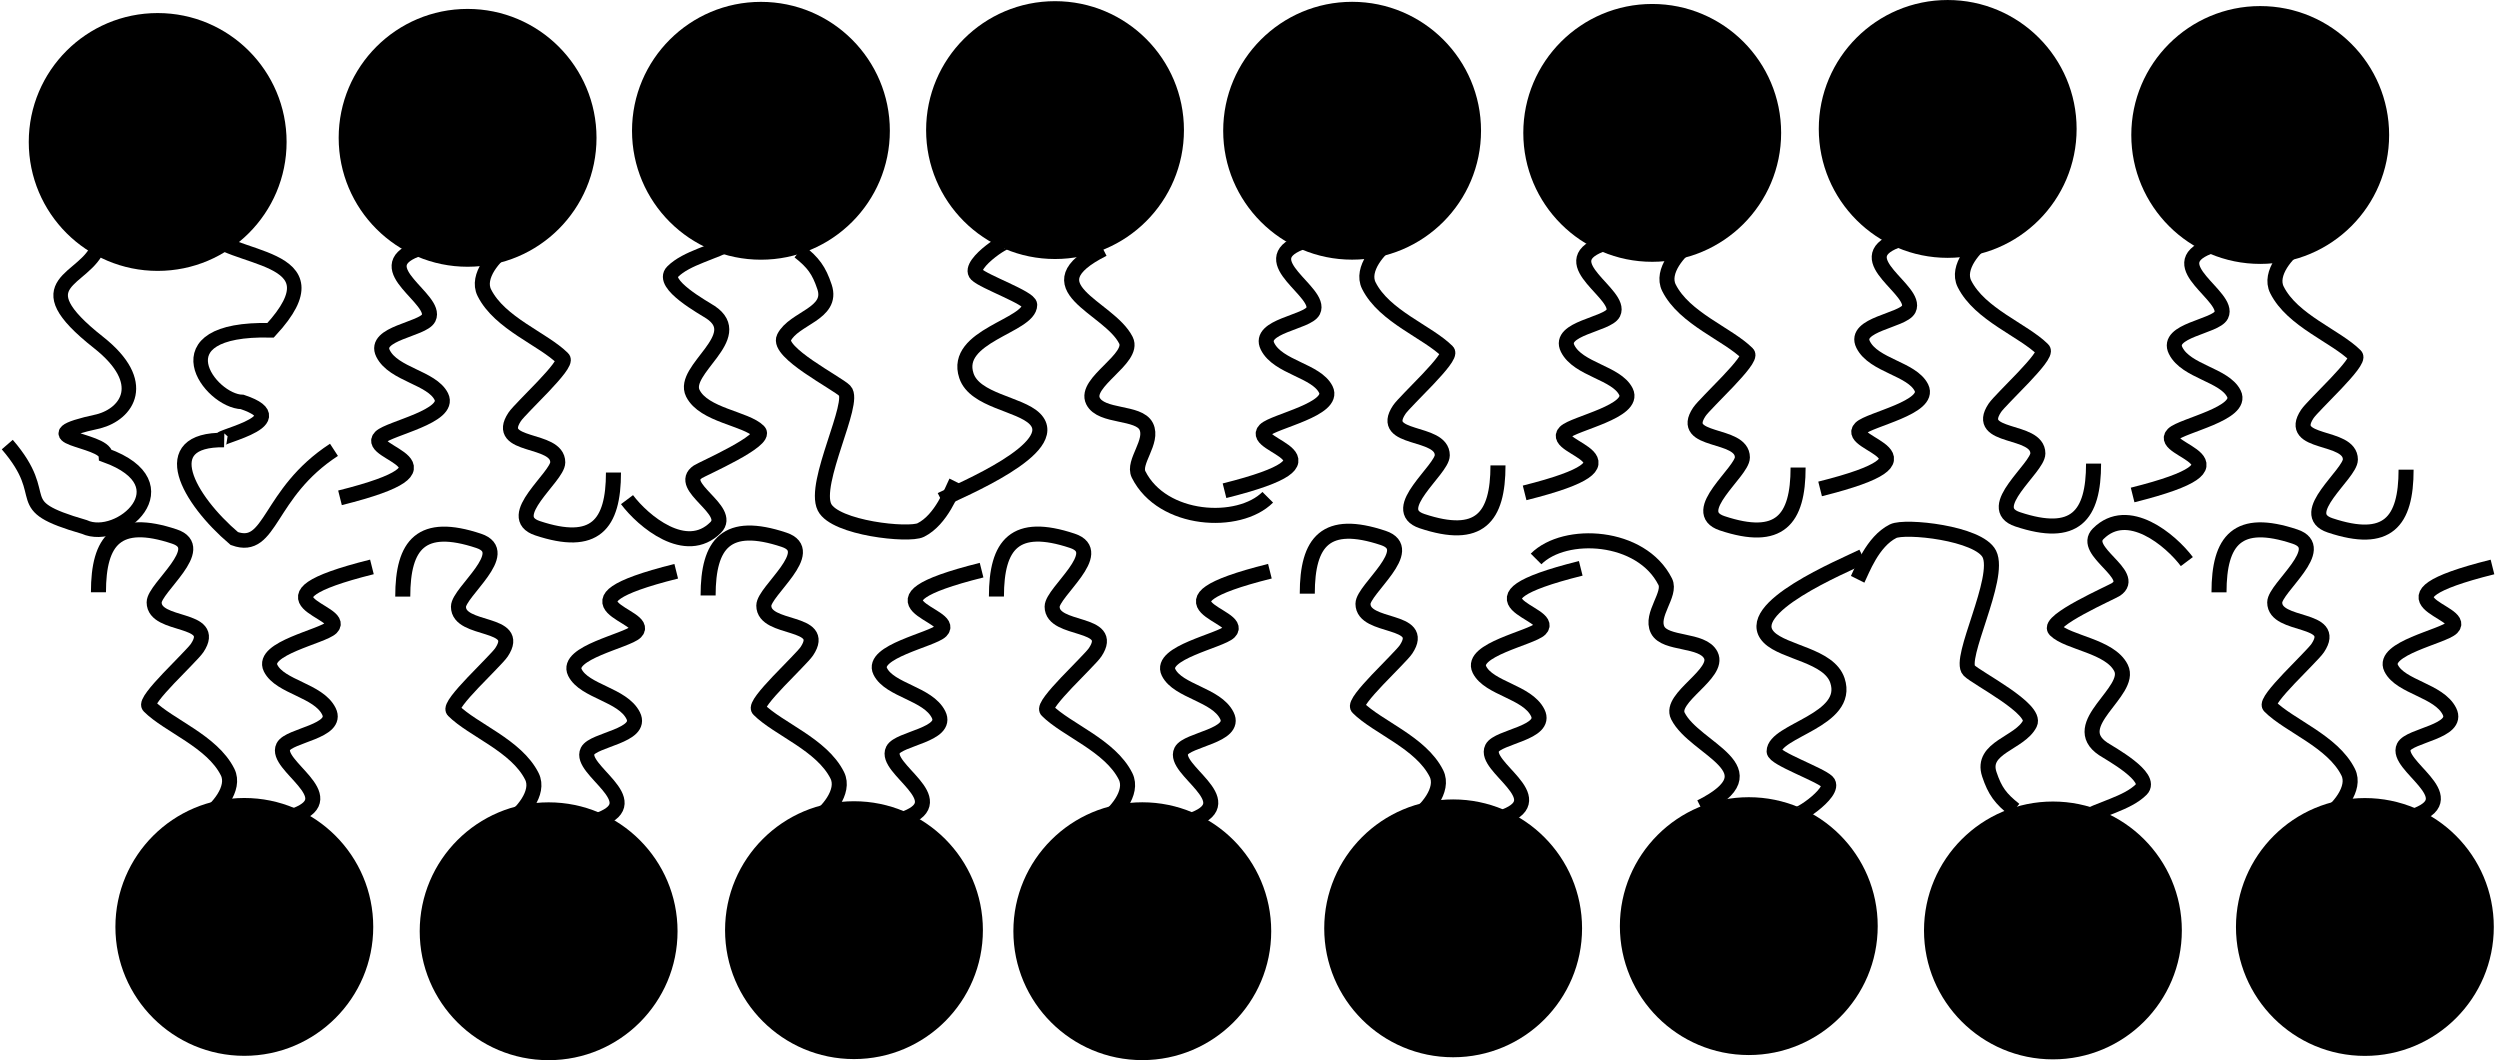 <?xml version="1.0" encoding="UTF-8" standalone="no"?>
<!-- Created with Inkscape (http://www.inkscape.org/) -->

<svg
   xmlns:dc="http://purl.org/dc/elements/1.1/"
   xmlns:cc="http://creativecommons.org/ns#"
   xmlns:rdf="http://www.w3.org/1999/02/22-rdf-syntax-ns#"
   xmlns:svg="http://www.w3.org/2000/svg"
   xmlns="http://www.w3.org/2000/svg"
   xmlns:sodipodi="http://sodipodi.sourceforge.net/DTD/sodipodi-0.dtd"
   xmlns:inkscape="http://www.inkscape.org/namespaces/inkscape"
   width="498.645"
   height="211.461"
   id="svg4168"
   version="1.1"
   inkscape:version="0.48.4 r9939"
   sodipodi:docname="fluid_phase.svg"
   inkscape:export-filename="C:\Documents and Settings\Owner\My Documents\work\thesis\figures\fluid_phase.png"
   inkscape:export-xdpi="150"
   inkscape:export-ydpi="150">
  <defs
     id="defs4170">
    <inkscape:path-effect
       effect="spiro"
       id="path-effect4783"
       is_visible="true" />
  </defs>
  <sodipodi:namedview
     id="base"
     pagecolor="#ffffff"
     bordercolor="#666666"
     borderopacity="1.0"
     inkscape:pageopacity="0.0"
     inkscape:pageshadow="2"
     inkscape:zoom="1.4"
     inkscape:cx="359.02095"
     inkscape:cy="135.46664"
     inkscape:document-units="px"
     inkscape:current-layer="layer1"
     showgrid="false"
     fit-margin-top="0"
     fit-margin-left="0"
     fit-margin-right="0"
     fit-margin-bottom="0"
     inkscape:window-width="1440"
     inkscape:window-height="874"
     inkscape:window-x="-4"
     inkscape:window-y="-4"
     inkscape:window-maximized="1"
     showguides="true"
     inkscape:guide-bbox="true" />
  <g
     inkscape:label="Layer 1"
     inkscape:groupmode="layer"
     id="layer1"
     transform="translate(-84.264,-79.472)">
    <g
       id="g4714"
       transform="translate(-5,-7.429)">
      <path
         transform="translate(40.714,-129.286)"
         d="m 105.714,244.505 c 0,14.202 -11.513,25.714 -25.714,25.714 -14.202,0 -25.714,-11.513 -25.714,-25.714 0,-14.202 11.513,-25.714 25.714,-25.714 14.202,0 25.714,11.513 25.714,25.714 z"
         sodipodi:ry="25.714285"
         sodipodi:rx="25.714285"
         sodipodi:cy="244.50504"
         sodipodi:cx="80"
         id="path4178"
         style="fill:#000000;fill-opacity:1;stroke:none"
         sodipodi:type="arc" />
      <path
         sodipodi:nodetypes="cccccc"
         inkscape:connector-curvature="0"
         id="path4186"
         d="m 108.929,135.934 c -2.544,7.147 -15.681,6.931 1e-5,19.286 10.131,8.009 5.688,14.219 -1e-5,15.714 -15.41,3.333 1.146,3.452 1.429,6.786 16.079,5.821 2.757,17.517 -4.286,14.286 -15.578,-4.506 -5.881,-5.447 -15.357,-16.429"
         style="fill:none;stroke:#000000;stroke-width:2.9;stroke-linecap:butt;stroke-linejoin:miter;stroke-miterlimit:4;stroke-opacity:1;stroke-dasharray:none" />
      <path
         sodipodi:nodetypes="cccccc"
         inkscape:connector-curvature="0"
         id="path4186-2"
         d="m 130.275,132.847 c 4.267,6.397 27.479,4.196 12.958,19.932 -22.947,-0.521 -12.162,14.159 -5.646,14.296 12.043,4.037 -8.015,7.481 -3.609,7.593 -13.901,-0.208 -7.203,11.803 2.018,19.648 7.477,2.678 6.549,-9.022 19.882,-17.69"
         style="fill:none;stroke:#000000;stroke-width:2.9;stroke-linecap:butt;stroke-linejoin:miter;stroke-miterlimit:4;stroke-opacity:1;stroke-dasharray:none" />
      <g
         transform="translate(54.906,0.301)"
         id="g5078-0">
        <g
           transform="translate(171.119,-2.438)"
           id="g5078-81" />
      </g>
    </g>
    <g
       id="g4823"
       transform="translate(-12.576,-9.913)">
      <path
         transform="translate(110.105,-127.628)"
         d="m 105.714,244.505 c 0,14.202 -11.513,25.714 -25.714,25.714 -14.202,0 -25.714,-11.513 -25.714,-25.714 0,-14.202 11.513,-25.714 25.714,-25.714 14.202,0 25.714,11.513 25.714,25.714 z"
         sodipodi:ry="25.714285"
         sodipodi:rx="25.714285"
         sodipodi:cy="244.50504"
         sodipodi:cx="80"
         id="path4178-0"
         style="fill:#000000;fill-opacity:1;stroke:none"
         sodipodi:type="arc" />
      <path
         inkscape:connector-curvature="0"
         id="path4791"
         d="m 179.807,139.184 c -9.517,3.698 4.397,9.893 2.525,13.637 -1.154,2.308 -11.121,3.012 -9.091,7.071 2.103,4.207 9.721,4.795 11.617,8.586 1.975,3.95 -10.367,6.326 -12.122,8.081 -3.383,3.383 18.251,5.539 -8.081,12.122"
         style="fill:none;stroke:#000000;stroke-width:3;stroke-linecap:butt;stroke-linejoin:miter;stroke-miterlimit:4;stroke-opacity:1;stroke-dasharray:none" />
      <path
         inkscape:connector-curvature="0"
         id="path4793"
         d="m 197.99,138.679 c -2.421,1.572 -6.193,5.797 -4.546,9.091 3.076,6.153 11.758,9.232 15.657,13.132 1.174,1.174 -8.375,9.785 -9.596,11.617 -4.211,6.317 8.586,4.02 8.586,9.091 0,2.913 -10.898,10.846 -4.041,13.132 11.45,3.817 15.152,-0.69 15.152,-11.112"
         style="fill:none;stroke:#000000;stroke-width:3;stroke-linecap:butt;stroke-linejoin:miter;stroke-miterlimit:4;stroke-opacity:1;stroke-dasharray:none" />
    </g>
    <g
       id="g4828"
       transform="translate(-25.535,-10.561)">
      <path
         transform="translate(181.573,-128.386)"
         d="m 105.714,244.505 c 0,14.202 -11.513,25.714 -25.714,25.714 -14.202,0 -25.714,-11.513 -25.714,-25.714 0,-14.202 11.513,-25.714 25.714,-25.714 14.202,0 25.714,11.513 25.714,25.714 z"
         sodipodi:ry="25.714285"
         sodipodi:rx="25.714285"
         sodipodi:cy="244.50504"
         sodipodi:cx="80"
         id="path4178-8"
         style="fill:#000000;fill-opacity:1;stroke:none"
         sodipodi:type="arc" />
      <path
         inkscape:connector-curvature="0"
         id="path4797"
         d="m 256.074,138.174 c -3.916,2.258 -9.304,3.243 -12.122,6.061 -2.469,2.469 6.28,7.217 7.576,8.081 7.323,4.882 -5.898,11.438 -3.536,16.162 2.197,4.394 10.56,5.004 13.132,7.576 1.802,1.802 -11.218,7.479 -12.122,8.081 -4.367,2.911 6.998,7.649 3.536,11.112 -5.925,5.925 -14.481,-1.294 -17.678,-5.556"
         style="fill:none;stroke:#000000;stroke-width:3;stroke-linecap:butt;stroke-linejoin:miter;stroke-miterlimit:4;stroke-opacity:1;stroke-dasharray:none" />
      <path
         inkscape:connector-curvature="0"
         id="path4799"
         d="m 269.206,140.194 c 2.803,2.214 3.94,3.738 5.051,7.071 1.792,5.376 -6.116,6.171 -8.081,10.102 -1.476,2.952 10.532,9.017 12.122,10.607 2.274,2.274 -6.443,18.429 -4.041,23.234 2.092,4.185 16.808,5.738 19.193,4.546 4.127,-2.063 6.209,-7.873 7.071,-9.596"
         style="fill:none;stroke:#000000;stroke-width:3;stroke-linecap:butt;stroke-linejoin:miter;stroke-miterlimit:4;stroke-opacity:1;stroke-dasharray:none" />
    </g>
    <g
       id="g4833"
       transform="translate(-44.713,-12.551)">
      <path
         transform="translate(259.411,-126.534)"
         d="m 105.714,244.505 c 0,14.202 -11.513,25.714 -25.714,25.714 -14.202,0 -25.714,-11.513 -25.714,-25.714 0,-14.202 11.513,-25.714 25.714,-25.714 14.202,0 25.714,11.513 25.714,25.714 z"
         sodipodi:ry="25.714285"
         sodipodi:rx="25.714285"
         sodipodi:cy="244.50504"
         sodipodi:cx="80"
         id="path4178-8-5"
         style="fill:#000000;fill-opacity:1;stroke:none"
         sodipodi:type="arc" />
      <path
         inkscape:connector-curvature="0"
         id="path4819"
         d="m 329.815,140.7 c 1.542,-2.188 -8.124,3.998 -6.061,6.061 1.471,1.471 10.607,4.693 10.607,6.061 0,4.218 -15.284,6.172 -12.627,14.142 1.668,5.005 10.61,5.56 13.637,8.586 5.78,5.78 -14.862,14.249 -18.688,16.162"
         style="fill:none;stroke:#000000;stroke-width:3;stroke-linecap:butt;stroke-linejoin:miter;stroke-miterlimit:4;stroke-opacity:1;stroke-dasharray:none" />
      <path
         inkscape:connector-curvature="0"
         id="path4821"
         d="m 349.008,141.71 c -15.035,7.578 1.18,11.45 4.546,18.183 1.831,3.662 -8.433,8.388 -6.566,12.122 1.649,3.298 9.1,2.038 10.607,5.051 1.513,3.026 -2.758,7.112 -1.515,9.596 4.732,9.463 19.997,10.307 25.759,4.546"
         style="fill:none;stroke:#000000;stroke-width:3;stroke-linecap:butt;stroke-linejoin:miter;stroke-miterlimit:4;stroke-opacity:1;stroke-dasharray:none" />
    </g>
    <g
       id="g4823-7"
       transform="translate(163.848,-11.328)">
      <path
         transform="translate(110.105,-127.628)"
         d="m 105.714,244.505 c 0,14.202 -11.513,25.714 -25.714,25.714 -14.202,0 -25.714,-11.513 -25.714,-25.714 0,-14.202 11.513,-25.714 25.714,-25.714 14.202,0 25.714,11.513 25.714,25.714 z"
         sodipodi:ry="25.714285"
         sodipodi:rx="25.714285"
         sodipodi:cy="244.50504"
         sodipodi:cx="80"
         id="path4178-0-4"
         style="fill:#000000;fill-opacity:1;stroke:none"
         sodipodi:type="arc" />
      <path
         inkscape:connector-curvature="0"
         id="path4791-2"
         d="m 179.807,139.184 c -9.517,3.698 4.397,9.893 2.525,13.637 -1.154,2.308 -11.121,3.012 -9.091,7.071 2.103,4.207 9.721,4.795 11.617,8.586 1.975,3.95 -10.367,6.326 -12.122,8.081 -3.383,3.383 18.251,5.539 -8.081,12.122"
         style="fill:none;stroke:#000000;stroke-width:3;stroke-linecap:butt;stroke-linejoin:miter;stroke-miterlimit:4;stroke-opacity:1;stroke-dasharray:none" />
      <path
         inkscape:connector-curvature="0"
         id="path4793-6"
         d="m 197.99,138.679 c -2.421,1.572 -6.193,5.797 -4.546,9.091 3.076,6.153 11.758,9.232 15.657,13.132 1.174,1.174 -8.375,9.785 -9.596,11.617 -4.211,6.317 8.586,4.02 8.586,9.091 0,2.913 -10.898,10.846 -4.041,13.132 11.45,3.817 15.152,-0.69 15.152,-11.112"
         style="fill:none;stroke:#000000;stroke-width:3;stroke-linecap:butt;stroke-linejoin:miter;stroke-miterlimit:4;stroke-opacity:1;stroke-dasharray:none" />
    </g>
    <g
       id="g4823-4"
       transform="translate(223.707,-10.9)">
      <path
         transform="translate(110.105,-127.628)"
         d="m 105.714,244.505 c 0,14.202 -11.513,25.714 -25.714,25.714 -14.202,0 -25.714,-11.513 -25.714,-25.714 0,-14.202 11.513,-25.714 25.714,-25.714 14.202,0 25.714,11.513 25.714,25.714 z"
         sodipodi:ry="25.714285"
         sodipodi:rx="25.714285"
         sodipodi:cy="244.50504"
         sodipodi:cx="80"
         id="path4178-0-3"
         style="fill:#000000;fill-opacity:1;stroke:none"
         sodipodi:type="arc" />
      <path
         inkscape:connector-curvature="0"
         id="path4791-3"
         d="m 179.807,139.184 c -9.517,3.698 4.397,9.893 2.525,13.637 -1.154,2.308 -11.121,3.012 -9.091,7.071 2.103,4.207 9.721,4.795 11.617,8.586 1.975,3.95 -10.367,6.326 -12.122,8.081 -3.383,3.383 18.251,5.539 -8.081,12.122"
         style="fill:none;stroke:#000000;stroke-width:3;stroke-linecap:butt;stroke-linejoin:miter;stroke-miterlimit:4;stroke-opacity:1;stroke-dasharray:none" />
      <path
         inkscape:connector-curvature="0"
         id="path4793-8"
         d="m 197.99,138.679 c -2.421,1.572 -6.193,5.797 -4.546,9.091 3.076,6.153 11.758,9.232 15.657,13.132 1.174,1.174 -8.375,9.785 -9.596,11.617 -4.211,6.317 8.586,4.02 8.586,9.091 0,2.913 -10.898,10.846 -4.041,13.132 11.45,3.817 15.152,-0.69 15.152,-11.112"
         style="fill:none;stroke:#000000;stroke-width:3;stroke-linecap:butt;stroke-linejoin:miter;stroke-miterlimit:4;stroke-opacity:1;stroke-dasharray:none" />
    </g>
    <g
       id="g4823-0"
       transform="translate(282.642,-11.69)">
      <path
         transform="translate(110.105,-127.628)"
         d="m 105.714,244.505 c 0,14.202 -11.513,25.714 -25.714,25.714 -14.202,0 -25.714,-11.513 -25.714,-25.714 0,-14.202 11.513,-25.714 25.714,-25.714 14.202,0 25.714,11.513 25.714,25.714 z"
         sodipodi:ry="25.714285"
         sodipodi:rx="25.714285"
         sodipodi:cy="244.50504"
         sodipodi:cx="80"
         id="path4178-0-0"
         style="fill:#000000;fill-opacity:1;stroke:none"
         sodipodi:type="arc" />
      <path
         inkscape:connector-curvature="0"
         id="path4791-8"
         d="m 179.807,139.184 c -9.517,3.698 4.397,9.893 2.525,13.637 -1.154,2.308 -11.121,3.012 -9.091,7.071 2.103,4.207 9.721,4.795 11.617,8.586 1.975,3.95 -10.367,6.326 -12.122,8.081 -3.383,3.383 18.251,5.539 -8.081,12.122"
         style="fill:none;stroke:#000000;stroke-width:3;stroke-linecap:butt;stroke-linejoin:miter;stroke-miterlimit:4;stroke-opacity:1;stroke-dasharray:none" />
      <path
         inkscape:connector-curvature="0"
         id="path4793-5"
         d="m 197.99,138.679 c -2.421,1.572 -6.193,5.797 -4.546,9.091 3.076,6.153 11.758,9.232 15.657,13.132 1.174,1.174 -8.375,9.785 -9.596,11.617 -4.211,6.317 8.586,4.02 8.586,9.091 0,2.913 -10.898,10.846 -4.041,13.132 11.45,3.817 15.152,-0.69 15.152,-11.112"
         style="fill:none;stroke:#000000;stroke-width:3;stroke-linecap:butt;stroke-linejoin:miter;stroke-miterlimit:4;stroke-opacity:1;stroke-dasharray:none" />
    </g>
    <g
       id="g4823-6"
       transform="translate(344.976,-10.481)">
      <path
         transform="translate(110.105,-127.628)"
         d="m 105.714,244.505 c 0,14.202 -11.513,25.714 -25.714,25.714 -14.202,0 -25.714,-11.513 -25.714,-25.714 0,-14.202 11.513,-25.714 25.714,-25.714 14.202,0 25.714,11.513 25.714,25.714 z"
         sodipodi:ry="25.714285"
         sodipodi:rx="25.714285"
         sodipodi:cy="244.50504"
         sodipodi:cx="80"
         id="path4178-0-9"
         style="fill:#000000;fill-opacity:1;stroke:none"
         sodipodi:type="arc" />
      <path
         inkscape:connector-curvature="0"
         id="path4791-0"
         d="m 179.807,139.184 c -9.517,3.698 4.397,9.893 2.525,13.637 -1.154,2.308 -11.121,3.012 -9.091,7.071 2.103,4.207 9.721,4.795 11.617,8.586 1.975,3.95 -10.367,6.326 -12.122,8.081 -3.383,3.383 18.251,5.539 -8.081,12.122"
         style="fill:none;stroke:#000000;stroke-width:3;stroke-linecap:butt;stroke-linejoin:miter;stroke-miterlimit:4;stroke-opacity:1;stroke-dasharray:none" />
      <path
         inkscape:connector-curvature="0"
         id="path4793-0"
         d="m 197.99,138.679 c -2.421,1.572 -6.193,5.797 -4.546,9.091 3.076,6.153 11.758,9.232 15.657,13.132 1.174,1.174 -8.375,9.785 -9.596,11.617 -4.211,6.317 8.586,4.02 8.586,9.091 0,2.913 -10.898,10.846 -4.041,13.132 11.45,3.817 15.152,-0.69 15.152,-11.112"
         style="fill:none;stroke:#000000;stroke-width:3;stroke-linecap:butt;stroke-linejoin:miter;stroke-miterlimit:4;stroke-opacity:1;stroke-dasharray:none" />
    </g>
    <g
       id="g4823-61"
       transform="matrix(-1,0,0,-1,746.064,381.242)">
      <path
         transform="translate(110.105,-127.628)"
         d="m 105.714,244.505 c 0,14.202 -11.513,25.714 -25.714,25.714 -14.202,0 -25.714,-11.513 -25.714,-25.714 0,-14.202 11.513,-25.714 25.714,-25.714 14.202,0 25.714,11.513 25.714,25.714 z"
         sodipodi:ry="25.714285"
         sodipodi:rx="25.714285"
         sodipodi:cy="244.50504"
         sodipodi:cx="80"
         id="path4178-0-35"
         style="fill:#000000;fill-opacity:1;stroke:none"
         sodipodi:type="arc" />
      <path
         inkscape:connector-curvature="0"
         id="path4791-33"
         d="m 179.807,139.184 c -9.517,3.698 4.397,9.893 2.525,13.637 -1.154,2.308 -11.121,3.012 -9.091,7.071 2.103,4.207 9.721,4.795 11.617,8.586 1.975,3.95 -10.367,6.326 -12.122,8.081 -3.383,3.383 18.251,5.539 -8.081,12.122"
         style="fill:none;stroke:#000000;stroke-width:3;stroke-linecap:butt;stroke-linejoin:miter;stroke-miterlimit:4;stroke-opacity:1;stroke-dasharray:none" />
      <path
         inkscape:connector-curvature="0"
         id="path4793-06"
         d="m 197.99,138.679 c -2.421,1.572 -6.193,5.797 -4.546,9.091 3.076,6.153 11.758,9.232 15.657,13.132 1.174,1.174 -8.375,9.785 -9.596,11.617 -4.211,6.317 8.586,4.02 8.586,9.091 0,2.913 -10.898,10.846 -4.041,13.132 11.45,3.817 15.152,-0.69 15.152,-11.112"
         style="fill:none;stroke:#000000;stroke-width:3;stroke-linecap:butt;stroke-linejoin:miter;stroke-miterlimit:4;stroke-opacity:1;stroke-dasharray:none" />
    </g>
    <g
       id="g4828-5"
       transform="matrix(-1,0,0,-1,755.309,381.176)">
      <path
         transform="translate(181.573,-128.386)"
         d="m 105.714,244.505 c 0,14.202 -11.513,25.714 -25.714,25.714 -14.202,0 -25.714,-11.513 -25.714,-25.714 0,-14.202 11.513,-25.714 25.714,-25.714 14.202,0 25.714,11.513 25.714,25.714 z"
         sodipodi:ry="25.714285"
         sodipodi:rx="25.714285"
         sodipodi:cy="244.50504"
         sodipodi:cx="80"
         id="path4178-8-4"
         style="fill:#000000;fill-opacity:1;stroke:none"
         sodipodi:type="arc" />
      <path
         inkscape:connector-curvature="0"
         id="path4797-8"
         d="m 256.074,138.174 c -3.916,2.258 -9.304,3.243 -12.122,6.061 -2.469,2.469 6.28,7.217 7.576,8.081 7.323,4.882 -5.898,11.438 -3.536,16.162 2.197,4.394 10.56,5.004 13.132,7.576 1.802,1.802 -11.218,7.479 -12.122,8.081 -4.367,2.911 6.998,7.649 3.536,11.112 -5.925,5.925 -14.481,-1.294 -17.678,-5.556"
         style="fill:none;stroke:#000000;stroke-width:3;stroke-linecap:butt;stroke-linejoin:miter;stroke-miterlimit:4;stroke-opacity:1;stroke-dasharray:none" />
      <path
         inkscape:connector-curvature="0"
         id="path4799-5"
         d="m 269.206,140.194 c 2.803,2.214 3.94,3.738 5.051,7.071 1.792,5.376 -6.116,6.171 -8.081,10.102 -1.476,2.952 10.532,9.017 12.122,10.607 2.274,2.274 -6.443,18.429 -4.041,23.234 2.092,4.185 16.808,5.738 19.193,4.546 4.127,-2.063 6.209,-7.873 7.071,-9.596"
         style="fill:none;stroke:#000000;stroke-width:3;stroke-linecap:butt;stroke-linejoin:miter;stroke-miterlimit:4;stroke-opacity:1;stroke-dasharray:none" />
    </g>
    <g
       id="g4833-0"
       transform="matrix(-1,0,0,-1,772.487,382.166)">
      <path
         transform="translate(259.411,-126.534)"
         d="m 105.714,244.505 c 0,14.202 -11.513,25.714 -25.714,25.714 -14.202,0 -25.714,-11.513 -25.714,-25.714 0,-14.202 11.513,-25.714 25.714,-25.714 14.202,0 25.714,11.513 25.714,25.714 z"
         sodipodi:ry="25.714285"
         sodipodi:rx="25.714285"
         sodipodi:cy="244.50504"
         sodipodi:cx="80"
         id="path4178-8-5-0"
         style="fill:#000000;fill-opacity:1;stroke:none"
         sodipodi:type="arc" />
      <path
         inkscape:connector-curvature="0"
         id="path4819-4"
         d="m 329.815,140.7 c 1.542,-2.188 -8.124,3.998 -6.061,6.061 1.471,1.471 10.607,4.693 10.607,6.061 0,4.218 -15.284,6.172 -12.627,14.142 1.668,5.005 10.61,5.56 13.637,8.586 5.78,5.78 -14.862,14.249 -18.688,16.162"
         style="fill:none;stroke:#000000;stroke-width:3;stroke-linecap:butt;stroke-linejoin:miter;stroke-miterlimit:4;stroke-opacity:1;stroke-dasharray:none" />
      <path
         inkscape:connector-curvature="0"
         id="path4821-9"
         d="m 349.008,141.71 c -15.035,7.578 1.18,11.45 4.546,18.183 1.831,3.662 -8.433,8.388 -6.566,12.122 1.649,3.298 9.1,2.038 10.607,5.051 1.513,3.026 -2.758,7.112 -1.515,9.596 4.732,9.463 19.997,10.307 25.759,4.546"
         style="fill:none;stroke:#000000;stroke-width:3;stroke-linecap:butt;stroke-linejoin:miter;stroke-miterlimit:4;stroke-opacity:1;stroke-dasharray:none" />
    </g>
    <g
       id="g4823-7-3"
       transform="matrix(-1,0,0,-1,564.212,381.514)">
      <path
         transform="translate(110.105,-127.628)"
         d="m 105.714,244.505 c 0,14.202 -11.513,25.714 -25.714,25.714 -14.202,0 -25.714,-11.513 -25.714,-25.714 0,-14.202 11.513,-25.714 25.714,-25.714 14.202,0 25.714,11.513 25.714,25.714 z"
         sodipodi:ry="25.714285"
         sodipodi:rx="25.714285"
         sodipodi:cy="244.50504"
         sodipodi:cx="80"
         id="path4178-0-4-4"
         style="fill:#000000;fill-opacity:1;stroke:none"
         sodipodi:type="arc" />
      <path
         inkscape:connector-curvature="0"
         id="path4791-2-0"
         d="m 179.807,139.184 c -9.517,3.698 4.397,9.893 2.525,13.637 -1.154,2.308 -11.121,3.012 -9.091,7.071 2.103,4.207 9.721,4.795 11.617,8.586 1.975,3.95 -10.367,6.326 -12.122,8.081 -3.383,3.383 18.251,5.539 -8.081,12.122"
         style="fill:none;stroke:#000000;stroke-width:3;stroke-linecap:butt;stroke-linejoin:miter;stroke-miterlimit:4;stroke-opacity:1;stroke-dasharray:none" />
      <path
         inkscape:connector-curvature="0"
         id="path4793-6-8"
         d="m 197.99,138.679 c -2.421,1.572 -6.193,5.797 -4.546,9.091 3.076,6.153 11.758,9.232 15.657,13.132 1.174,1.174 -8.375,9.785 -9.596,11.617 -4.211,6.317 8.586,4.02 8.586,9.091 0,2.913 -10.898,10.846 -4.041,13.132 11.45,3.817 15.152,-0.69 15.152,-11.112"
         style="fill:none;stroke:#000000;stroke-width:3;stroke-linecap:butt;stroke-linejoin:miter;stroke-miterlimit:4;stroke-opacity:1;stroke-dasharray:none" />
    </g>
    <g
       id="g4823-4-0"
       transform="matrix(-1,0,0,-1,502.21,382.085)">
      <path
         transform="translate(110.105,-127.628)"
         d="m 105.714,244.505 c 0,14.202 -11.513,25.714 -25.714,25.714 -14.202,0 -25.714,-11.513 -25.714,-25.714 0,-14.202 11.513,-25.714 25.714,-25.714 14.202,0 25.714,11.513 25.714,25.714 z"
         sodipodi:ry="25.714285"
         sodipodi:rx="25.714285"
         sodipodi:cy="244.50504"
         sodipodi:cx="80"
         id="path4178-0-3-3"
         style="fill:#000000;fill-opacity:1;stroke:none"
         sodipodi:type="arc" />
      <path
         inkscape:connector-curvature="0"
         id="path4791-3-0"
         d="m 179.807,139.184 c -9.517,3.698 4.397,9.893 2.525,13.637 -1.154,2.308 -11.121,3.012 -9.091,7.071 2.103,4.207 9.721,4.795 11.617,8.586 1.975,3.95 -10.367,6.326 -12.122,8.081 -3.383,3.383 18.251,5.539 -8.081,12.122"
         style="fill:none;stroke:#000000;stroke-width:3;stroke-linecap:butt;stroke-linejoin:miter;stroke-miterlimit:4;stroke-opacity:1;stroke-dasharray:none" />
      <path
         inkscape:connector-curvature="0"
         id="path4793-8-4"
         d="m 197.99,138.679 c -2.421,1.572 -6.193,5.797 -4.546,9.091 3.076,6.153 11.758,9.232 15.657,13.132 1.174,1.174 -8.375,9.785 -9.596,11.617 -4.211,6.317 8.586,4.02 8.586,9.091 0,2.913 -10.898,10.846 -4.041,13.132 11.45,3.817 15.152,-0.69 15.152,-11.112"
         style="fill:none;stroke:#000000;stroke-width:3;stroke-linecap:butt;stroke-linejoin:miter;stroke-miterlimit:4;stroke-opacity:1;stroke-dasharray:none" />
    </g>
    <g
       id="g4823-0-6"
       transform="matrix(-1,0,0,-1,444.703,381.876)">
      <path
         transform="translate(110.105,-127.628)"
         d="m 105.714,244.505 c 0,14.202 -11.513,25.714 -25.714,25.714 -14.202,0 -25.714,-11.513 -25.714,-25.714 0,-14.202 11.513,-25.714 25.714,-25.714 14.202,0 25.714,11.513 25.714,25.714 z"
         sodipodi:ry="25.714285"
         sodipodi:rx="25.714285"
         sodipodi:cy="244.50504"
         sodipodi:cx="80"
         id="path4178-0-0-1"
         style="fill:#000000;fill-opacity:1;stroke:none"
         sodipodi:type="arc" />
      <path
         inkscape:connector-curvature="0"
         id="path4791-8-6"
         d="m 179.807,139.184 c -9.517,3.698 4.397,9.893 2.525,13.637 -1.154,2.308 -11.121,3.012 -9.091,7.071 2.103,4.207 9.721,4.795 11.617,8.586 1.975,3.95 -10.367,6.326 -12.122,8.081 -3.383,3.383 18.251,5.539 -8.081,12.122"
         style="fill:none;stroke:#000000;stroke-width:3;stroke-linecap:butt;stroke-linejoin:miter;stroke-miterlimit:4;stroke-opacity:1;stroke-dasharray:none" />
      <path
         inkscape:connector-curvature="0"
         id="path4793-5-1"
         d="m 197.99,138.679 c -2.421,1.572 -6.193,5.797 -4.546,9.091 3.076,6.153 11.758,9.232 15.657,13.132 1.174,1.174 -8.375,9.785 -9.596,11.617 -4.211,6.317 8.586,4.02 8.586,9.091 0,2.913 -10.898,10.846 -4.041,13.132 11.45,3.817 15.152,-0.69 15.152,-11.112"
         style="fill:none;stroke:#000000;stroke-width:3;stroke-linecap:butt;stroke-linejoin:miter;stroke-miterlimit:4;stroke-opacity:1;stroke-dasharray:none" />
    </g>
    <g
       id="g4823-6-6"
       transform="matrix(-1,0,0,-1,383.798,382.096)">
      <path
         transform="translate(110.105,-127.628)"
         d="m 105.714,244.505 c 0,14.202 -11.513,25.714 -25.714,25.714 -14.202,0 -25.714,-11.513 -25.714,-25.714 0,-14.202 11.513,-25.714 25.714,-25.714 14.202,0 25.714,11.513 25.714,25.714 z"
         sodipodi:ry="25.714285"
         sodipodi:rx="25.714285"
         sodipodi:cy="244.50504"
         sodipodi:cx="80"
         id="path4178-0-9-6"
         style="fill:#000000;fill-opacity:1;stroke:none"
         sodipodi:type="arc" />
      <path
         inkscape:connector-curvature="0"
         id="path4791-0-4"
         d="m 179.807,139.184 c -9.517,3.698 4.397,9.893 2.525,13.637 -1.154,2.308 -11.121,3.012 -9.091,7.071 2.103,4.207 9.721,4.795 11.617,8.586 1.975,3.95 -10.367,6.326 -12.122,8.081 -3.383,3.383 18.251,5.539 -8.081,12.122"
         style="fill:none;stroke:#000000;stroke-width:3;stroke-linecap:butt;stroke-linejoin:miter;stroke-miterlimit:4;stroke-opacity:1;stroke-dasharray:none" />
      <path
         inkscape:connector-curvature="0"
         id="path4793-0-2"
         d="m 197.99,138.679 c -2.421,1.572 -6.193,5.797 -4.546,9.091 3.076,6.153 11.758,9.232 15.657,13.132 1.174,1.174 -8.375,9.785 -9.596,11.617 -4.211,6.317 8.586,4.02 8.586,9.091 0,2.913 -10.898,10.846 -4.041,13.132 11.45,3.817 15.152,-0.69 15.152,-11.112"
         style="fill:none;stroke:#000000;stroke-width:3;stroke-linecap:butt;stroke-linejoin:miter;stroke-miterlimit:4;stroke-opacity:1;stroke-dasharray:none" />
    </g>
    <g
       id="g4823-9-0"
       transform="matrix(-1,0,0,-1,323.102,381.228)">
      <path
         transform="translate(110.105,-127.628)"
         d="m 105.714,244.505 c 0,14.202 -11.513,25.714 -25.714,25.714 -14.202,0 -25.714,-11.513 -25.714,-25.714 0,-14.202 11.513,-25.714 25.714,-25.714 14.202,0 25.714,11.513 25.714,25.714 z"
         sodipodi:ry="25.714285"
         sodipodi:rx="25.714285"
         sodipodi:cy="244.50504"
         sodipodi:cx="80"
         id="path4178-0-8-9"
         style="fill:#000000;fill-opacity:1;stroke:none"
         sodipodi:type="arc" />
      <path
         inkscape:connector-curvature="0"
         id="path4791-5-7"
         d="m 179.807,139.184 c -9.517,3.698 4.397,9.893 2.525,13.637 -1.154,2.308 -11.121,3.012 -9.091,7.071 2.103,4.207 9.721,4.795 11.617,8.586 1.975,3.95 -10.367,6.326 -12.122,8.081 -3.383,3.383 18.251,5.539 -8.081,12.122"
         style="fill:none;stroke:#000000;stroke-width:3;stroke-linecap:butt;stroke-linejoin:miter;stroke-miterlimit:4;stroke-opacity:1;stroke-dasharray:none" />
      <path
         inkscape:connector-curvature="0"
         id="path4793-3-5"
         d="m 197.99,138.679 c -2.421,1.572 -6.193,5.797 -4.546,9.091 3.076,6.153 11.758,9.232 15.657,13.132 1.174,1.174 -8.375,9.785 -9.596,11.617 -4.211,6.317 8.586,4.02 8.586,9.091 0,2.913 -10.898,10.846 -4.041,13.132 11.45,3.817 15.152,-0.69 15.152,-11.112"
         style="fill:none;stroke:#000000;stroke-width:3;stroke-linecap:butt;stroke-linejoin:miter;stroke-miterlimit:4;stroke-opacity:1;stroke-dasharray:none" />
    </g>
  </g>
</svg>
